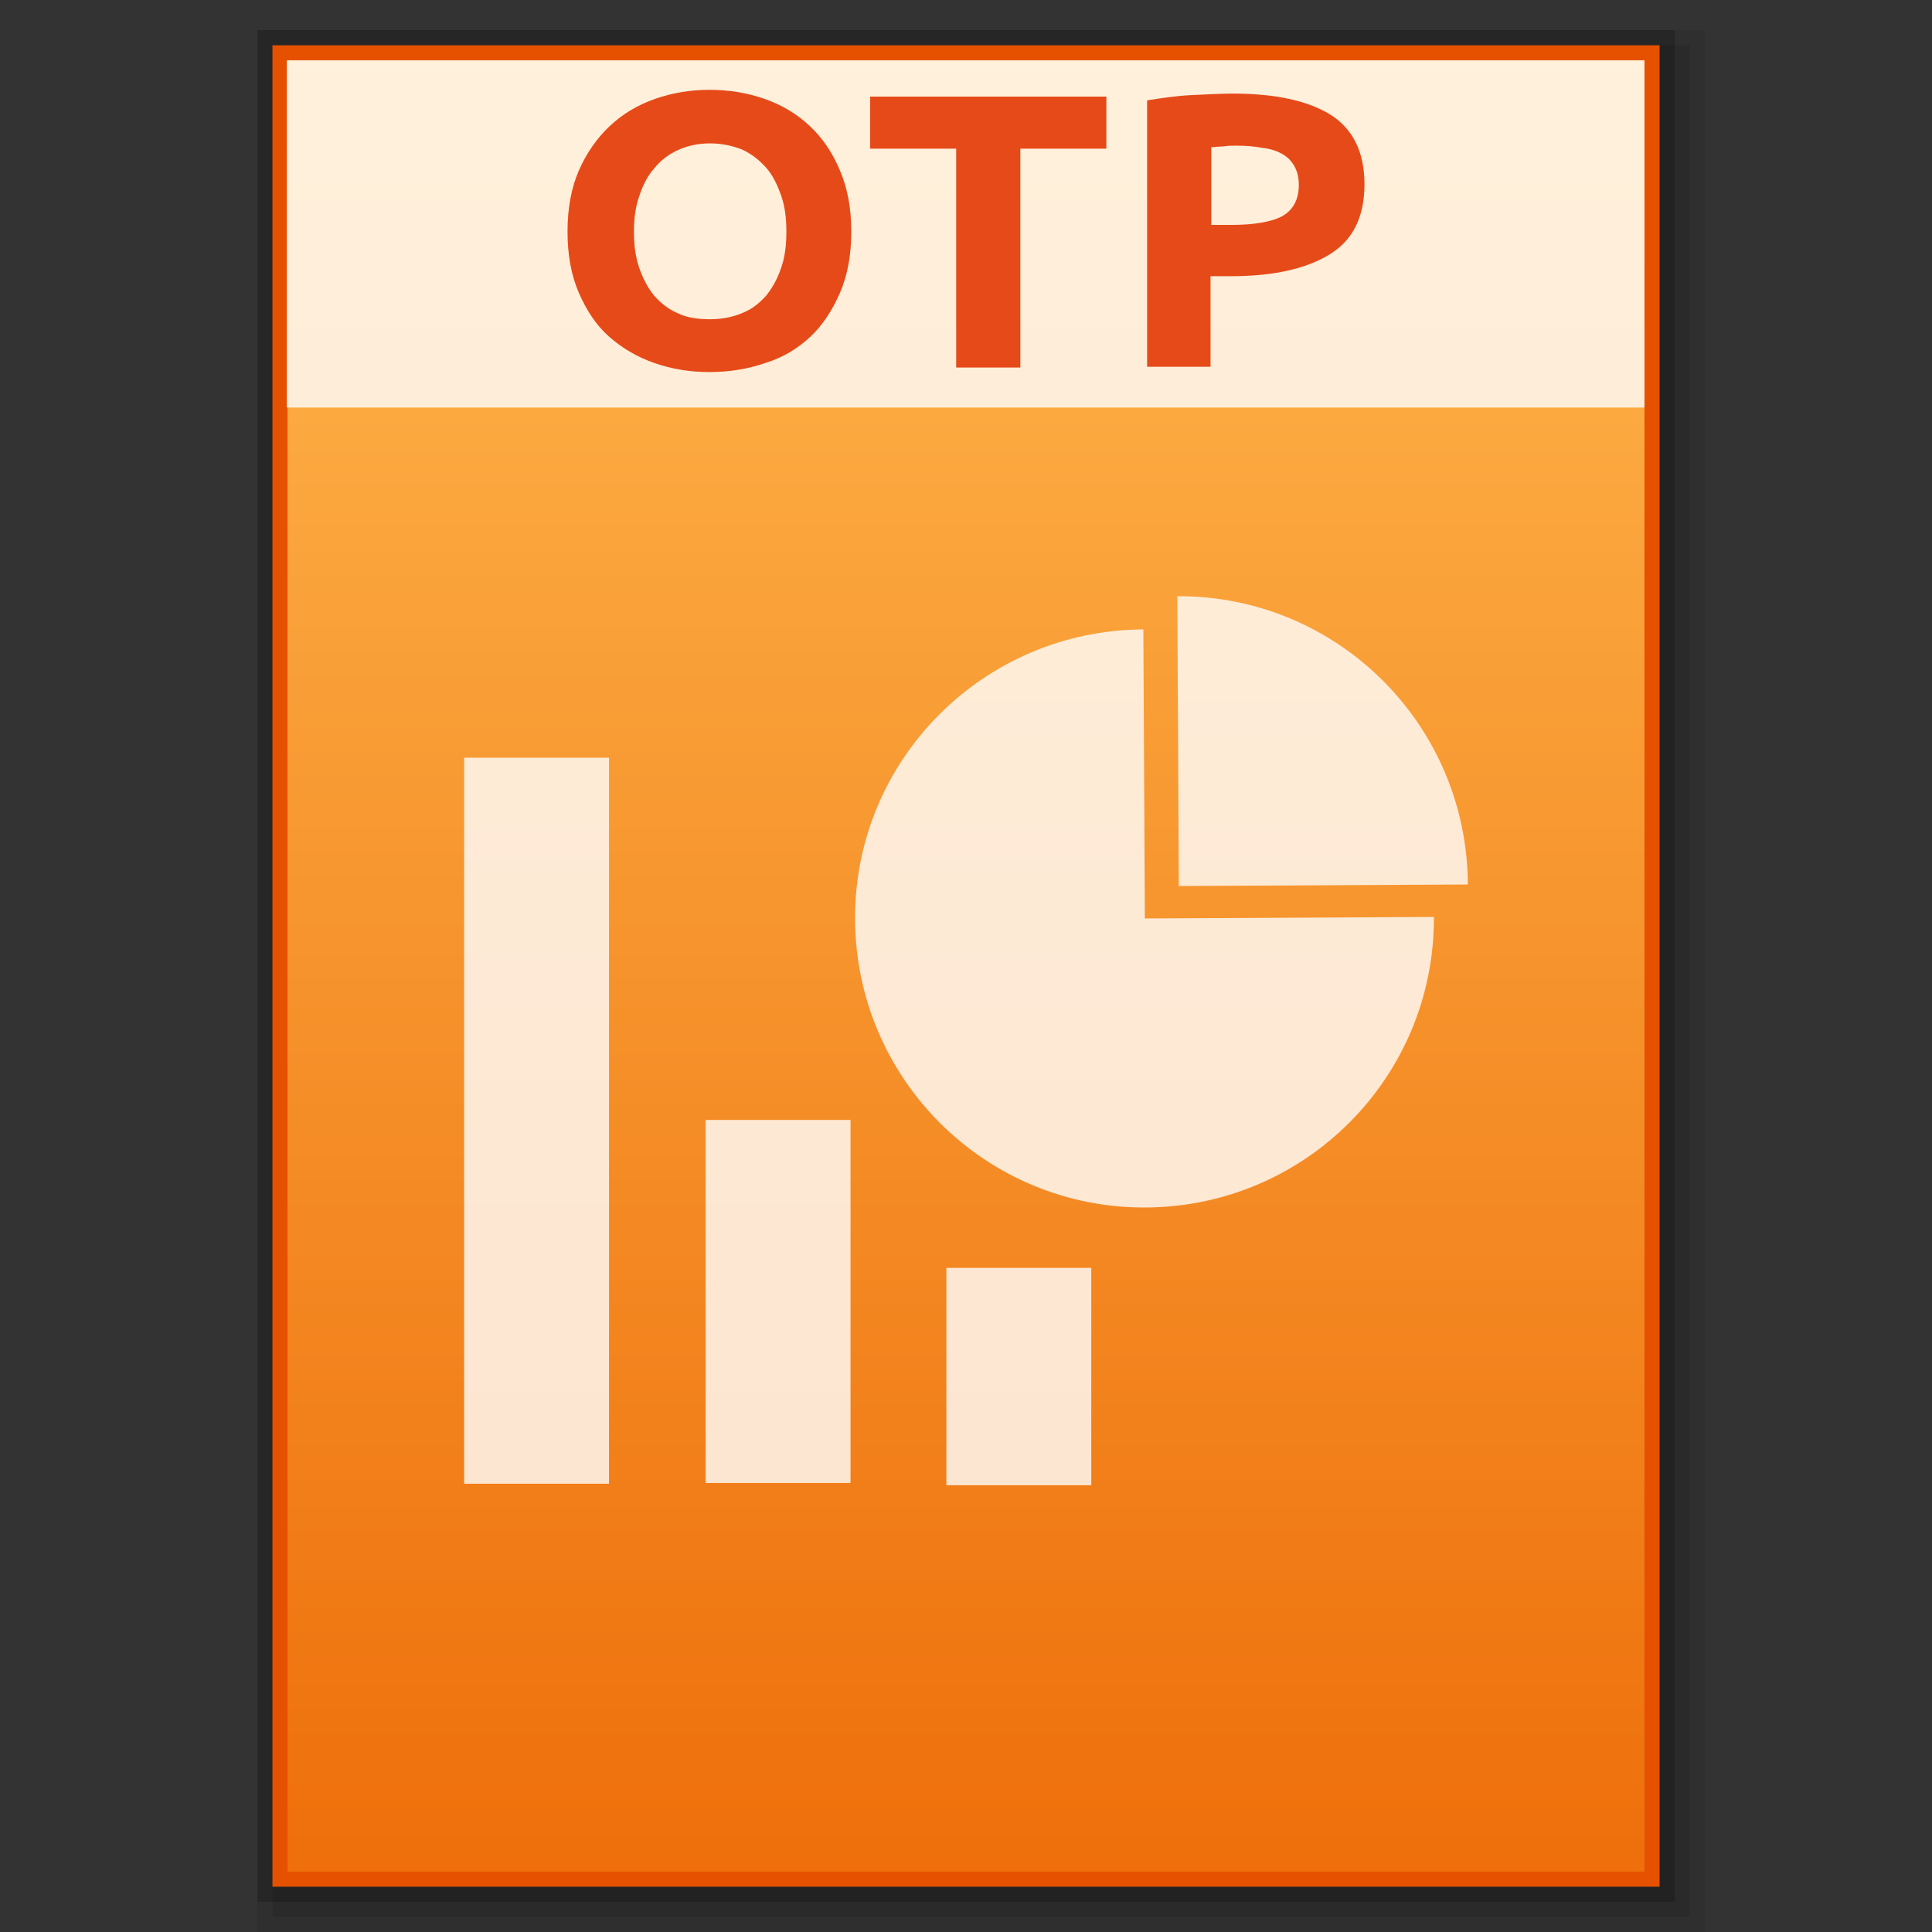<?xml version="1.0" encoding="utf-8"?>
<!-- Generator: Adobe Illustrator 21.0.0, SVG Export Plug-In . SVG Version: 6.00 Build 0)  -->
<svg version="1.1" id="图层_1" xmlns="http://www.w3.org/2000/svg" xmlns:xlink="http://www.w3.org/1999/xlink" x="0px" y="0px"
	 viewBox="0 0 256 256" style="enable-background:new 0 0 256 256;" xml:space="preserve">
<rect x="0" y="0" width="256" height="256" fill="#333333" stroke="none"/>
<style type="text/css">
	.st0{opacity:0.08;enable-background:new    ;}
	.st1{opacity:0.1;enable-background:new    ;}
	.st2{opacity:0.2;enable-background:new    ;}
	.st3{fill:#E65100;}
	.st4{fill:url(#SVGID_1_);}
	.st5{opacity:0.8;}
	.st6{fill:#FFFFFF;}
	.st7{opacity:0.8;fill:#FFFFFF;enable-background:new    ;}
	.st8{enable-background:new    ;}
	.st9{fill:#E64A19;}
</style>
<rect x="34.1" y="4" class="st0" width="191.8" height="252"/>
<rect x="36.1" y="6" class="st1" width="187.8" height="248"/>
<rect x="34.1" y="4" class="st2" width="187.8" height="248"/>
<rect x="36.1" y="6" class="st3" width="183.8" height="244"/>
<g>
	
		<linearGradient id="SVGID_1_" gradientUnits="userSpaceOnUse" x1="211.2" y1="1606.801" x2="211.2" y2="1366.801" gradientTransform="matrix(1 0 0 1 -83.2 -1358.801)">
		<stop  offset="0" style="stop-color:#EE6F0B"/>
		<stop  offset="1" style="stop-color:#FFB74D"/>
	</linearGradient>
	<rect x="38.1" y="8" class="st4" width="179.8" height="240"/>
	<g class="st5">
		<rect x="61.5" y="100.4" class="st6" width="19.2" height="96.2"/>
		<rect x="93.5" y="148.4" class="st6" width="19.2" height="48.1"/>
		<rect x="125.4" y="168" class="st6" width="19.2" height="28.8"/>
		<g>
			<path class="st6" d="M151.5,83.4l0.2,38.3l38.3-0.2c0.1,21.2-17,38.4-38.2,38.5s-38.4-17-38.5-38.2
				C113.2,100.7,130.3,83.5,151.5,83.4z"/>
			<path class="st6" d="M156,79c21.2-0.1,38.4,17,38.5,38.2l-38.3,0.2L156,79z"/>
		</g>
	</g>
	<g>
		<rect x="38" y="8" class="st7" width="179.9" height="46"/>
		<g class="st8">
			<path class="st9" d="M112.8,30.7c0,3.1-0.5,5.8-1.5,8.1c-1,2.3-2.3,4.3-3.9,5.8c-1.7,1.6-3.7,2.8-6,3.5c-2.3,0.8-4.8,1.2-7.4,1.2
				s-5-0.4-7.3-1.2s-4.3-2-6-3.5s-3-3.5-4-5.8s-1.5-5-1.5-8.1s0.5-5.8,1.5-8.1s2.4-4.3,4.1-5.9s3.7-2.8,6-3.6s4.7-1.2,7.2-1.2
				c2.6,0,5,0.4,7.3,1.2s4.3,2,6,3.6s3,3.5,4,5.9C112.3,24.9,112.8,27.6,112.8,30.7z M84,30.7c0,1.8,0.2,3.3,0.7,4.8
				c0.5,1.4,1.1,2.6,2,3.7c0.9,1,1.9,1.8,3.1,2.3c1.2,0.6,2.7,0.8,4.3,0.8c1.6,0,3-0.3,4.2-0.8c1.3-0.5,2.3-1.3,3.2-2.3
				c0.8-1,1.5-2.2,2-3.7c0.5-1.4,0.7-3,0.7-4.8s-0.2-3.4-0.7-4.8s-1.1-2.7-2-3.7s-1.9-1.8-3.2-2.4C97,19.3,95.6,19,94.1,19
				c-1.6,0-3,0.3-4.3,0.9s-2.3,1.4-3.1,2.4c-0.9,1-1.5,2.2-2,3.7C84.2,27.4,84,29,84,30.7z"/>
			<path class="st9" d="M146.6,12.8v6.9h-11.4v29h-8.5v-29h-11.4v-6.9L146.6,12.8L146.6,12.8z"/>
			<path class="st9" d="M163.3,12.4c5.6,0,9.9,0.9,13,2.8c3,1.9,4.5,5,4.5,9.2c0,4.3-1.5,7.4-4.6,9.3s-7.4,2.9-13.1,2.9h-2.7v12H152
				V13.3c1.9-0.3,3.8-0.6,5.9-0.7C160,12.5,161.8,12.4,163.3,12.4z M163.9,19.3c-0.6,0-1.2,0-1.8,0.1c-0.6,0-1.1,0.1-1.6,0.1v10.3
				h2.7c3,0,5.2-0.4,6.6-1.1c1.5-0.8,2.3-2.2,2.3-4.2c0-1-0.2-1.8-0.6-2.5c-0.4-0.7-0.9-1.2-1.6-1.6c-0.7-0.4-1.6-0.7-2.6-0.8
				C166.3,19.4,165.1,19.3,163.9,19.3z"/>
		</g>
	</g>
</g>
</svg>
